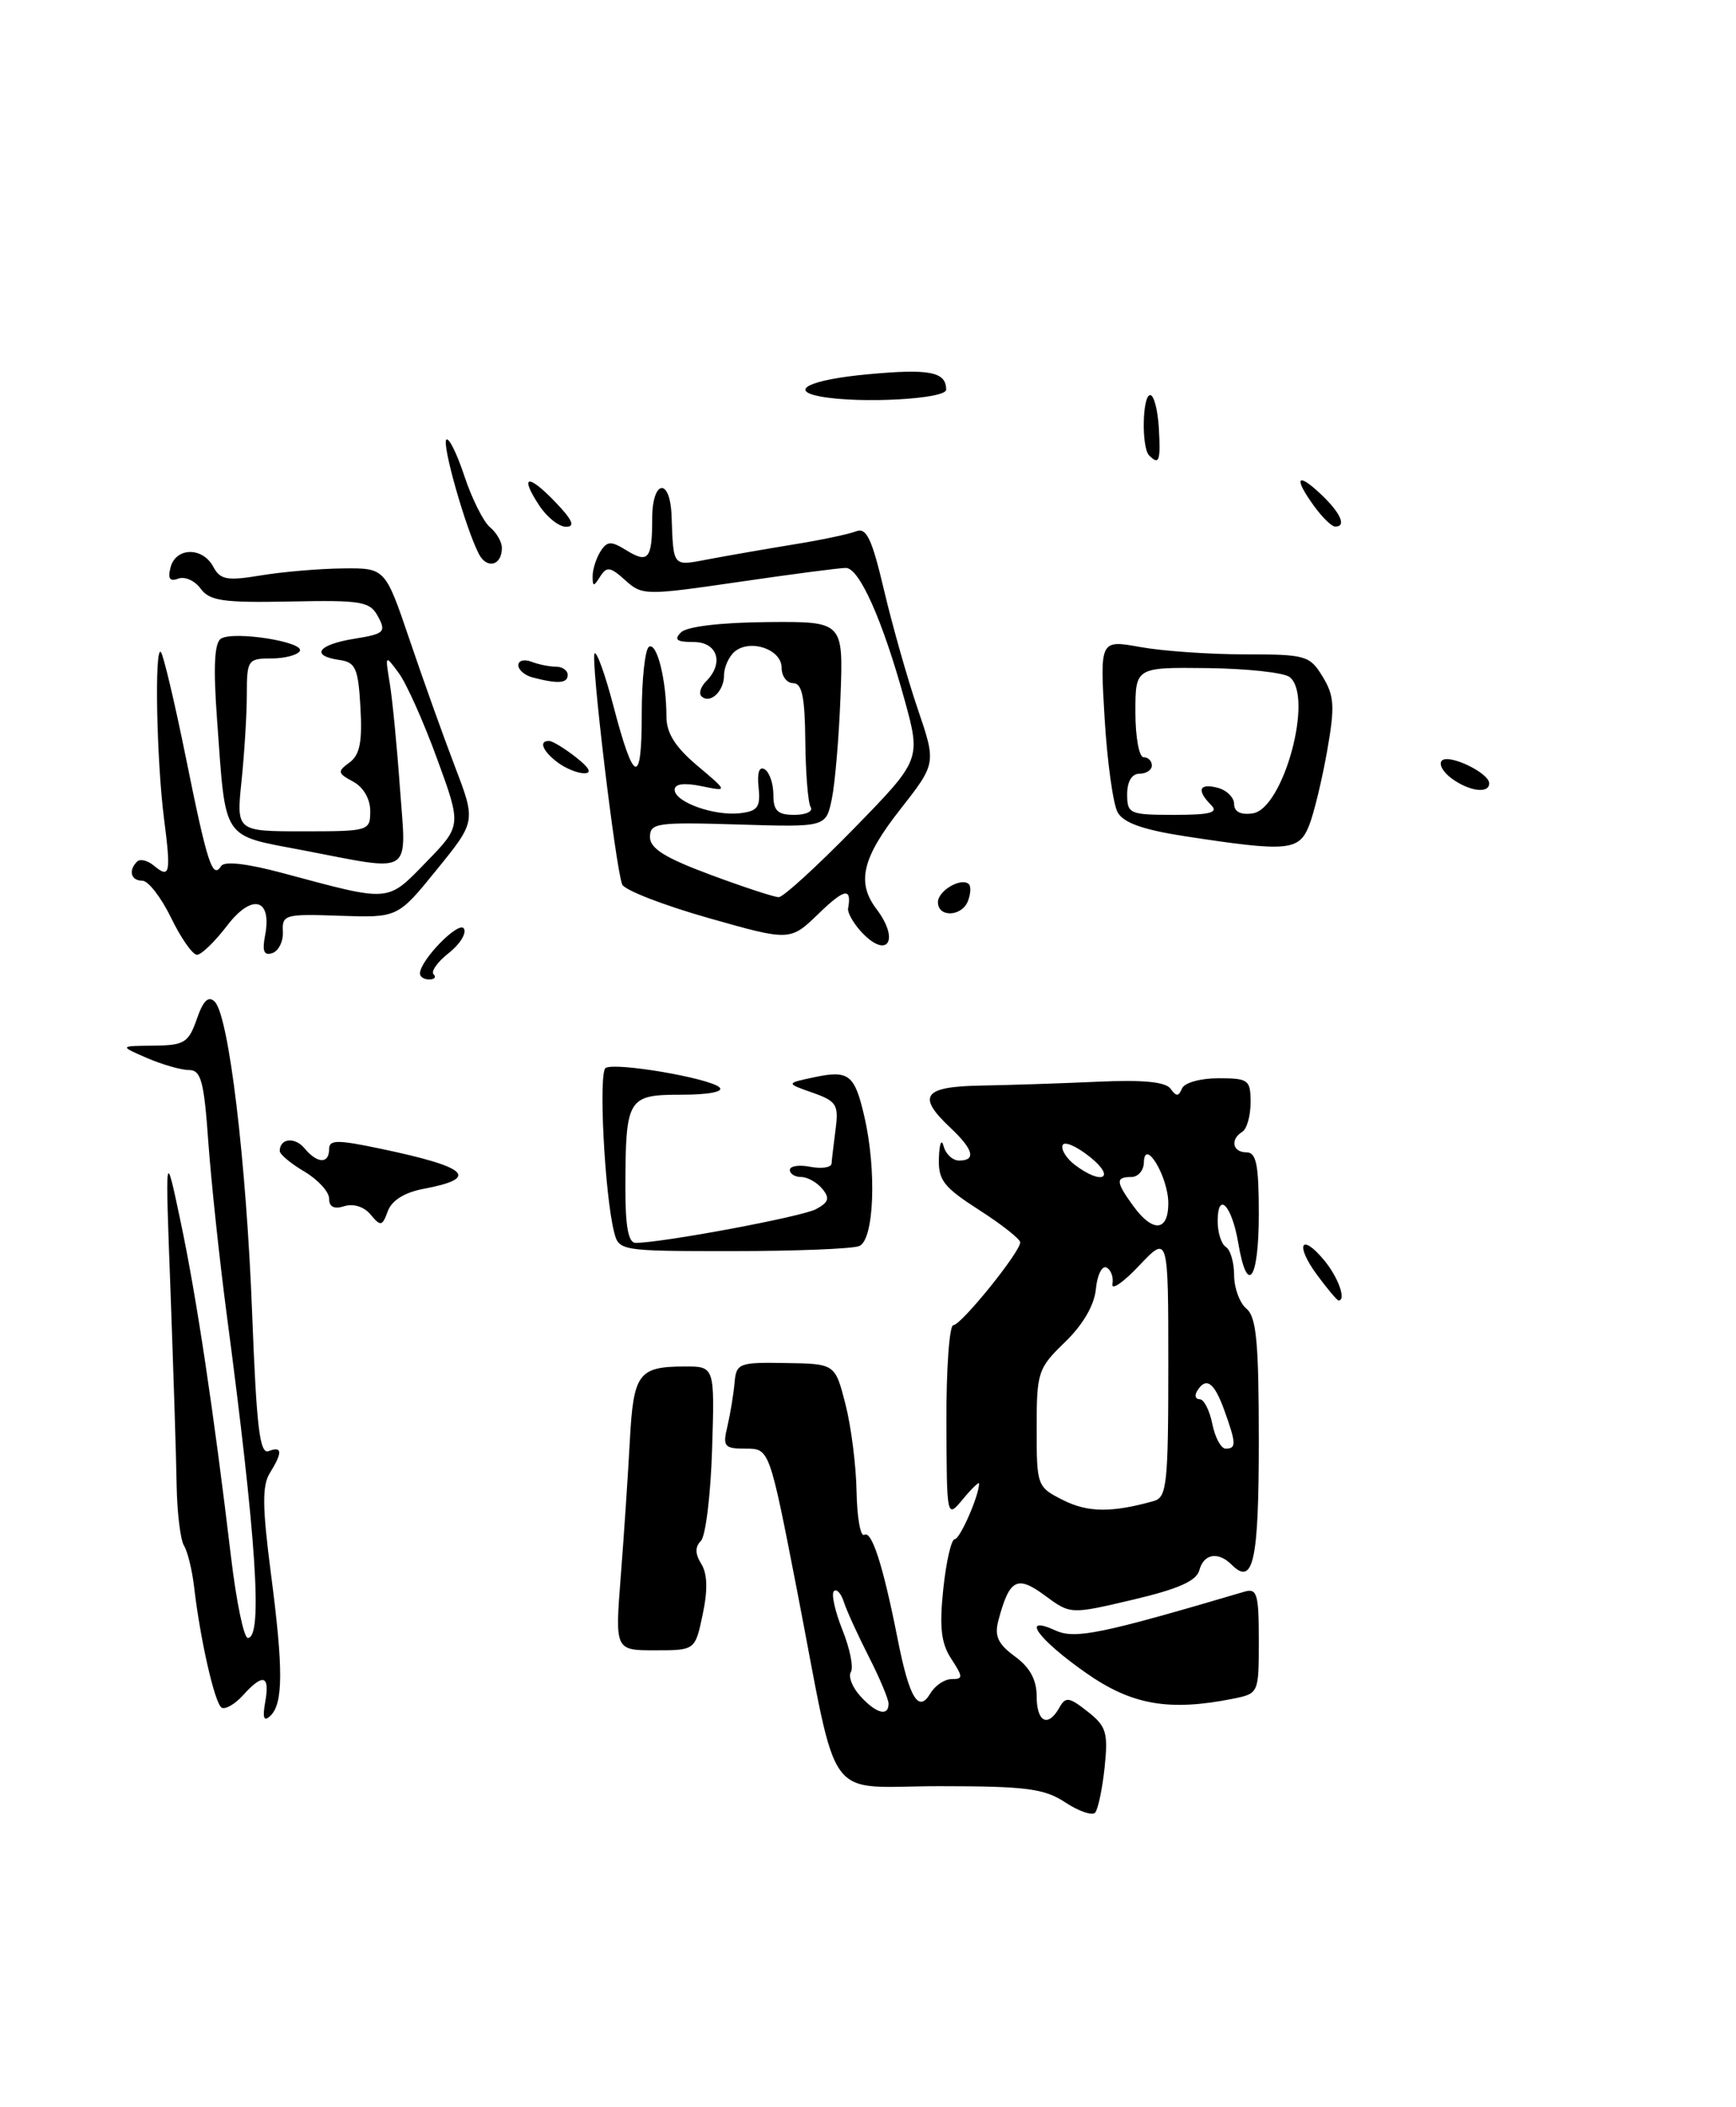 <?xml version="1.0" encoding="UTF-8" standalone="no"?>
<!DOCTYPE svg PUBLIC "-//W3C//DTD SVG 1.1//EN" "http://www.w3.org/Graphics/SVG/1.1/DTD/svg11.dtd" >
<svg xmlns="http://www.w3.org/2000/svg" xmlns:xlink="http://www.w3.org/1999/xlink" version="1.1" viewBox="0 0 211 256">
 <g >
 <path fill="currentColor"
d=" M 134.26 214.73 C 134.70 210.49 134.47 209.73 132.19 207.94 C 129.94 206.17 129.52 206.11 128.76 207.46 C 127.38 209.93 126.00 209.24 126.00 206.08 C 126.00 204.08 125.17 202.56 123.35 201.24 C 121.30 199.74 120.85 198.77 121.34 196.90 C 122.69 191.83 123.61 191.34 127.01 193.85 C 130.11 196.14 130.11 196.14 137.71 194.35 C 143.19 193.06 145.43 192.07 145.77 190.78 C 146.30 188.76 148.06 188.46 149.71 190.11 C 152.33 192.73 153.00 189.68 153.00 175.06 C 153.00 163.11 152.71 160.00 151.50 159.00 C 150.68 158.32 150.00 156.49 150.00 154.94 C 150.00 153.39 149.55 151.84 149.00 151.50 C 148.45 151.16 148.00 149.76 148.00 148.38 C 148.00 144.63 149.73 146.44 150.50 151.01 C 151.60 157.52 153.00 155.56 153.00 147.50 C 153.00 141.50 152.70 140.00 151.50 140.00 C 149.80 140.00 149.49 138.43 151.00 137.50 C 151.55 137.16 152.00 135.56 152.00 133.94 C 152.00 131.19 151.75 131.00 148.08 131.00 C 145.89 131.00 143.94 131.55 143.66 132.25 C 143.26 133.23 142.97 133.24 142.28 132.28 C 141.69 131.44 138.95 131.17 133.46 131.42 C 129.08 131.62 122.69 131.83 119.25 131.89 C 112.22 132.01 111.39 133.14 115.50 137.00 C 118.32 139.65 118.68 141.00 116.57 141.00 C 115.79 141.00 114.94 140.21 114.69 139.25 C 114.44 138.29 114.18 138.92 114.12 140.65 C 114.02 143.38 114.66 144.21 119.00 147.00 C 121.75 148.76 124.00 150.54 124.00 150.94 C 124.00 152.12 116.82 161.00 115.87 161.00 C 115.39 161.00 115.01 166.29 115.03 172.75 C 115.07 184.50 115.07 184.50 117.03 182.14 C 118.11 180.84 119.00 179.99 119.00 180.24 C 119.00 181.70 116.68 187.00 116.04 187.00 C 115.63 187.00 115.00 189.72 114.65 193.05 C 114.16 197.72 114.39 199.66 115.63 201.55 C 117.07 203.76 117.07 204.00 115.66 204.00 C 114.80 204.00 113.64 204.79 113.07 205.75 C 111.64 208.17 110.51 206.28 109.10 199.11 C 107.34 190.22 105.96 185.91 105.05 186.47 C 104.59 186.75 104.17 184.40 104.11 181.24 C 104.06 178.08 103.45 173.29 102.76 170.60 C 101.50 165.69 101.50 165.69 95.50 165.60 C 89.80 165.50 89.49 165.62 89.28 168.00 C 89.16 169.38 88.77 171.74 88.42 173.25 C 87.82 175.76 88.01 176.00 90.65 176.00 C 93.52 176.00 93.52 176.00 96.88 193.25 C 102.05 219.87 99.95 217.00 114.28 217.01 C 124.74 217.01 126.93 217.30 129.48 218.98 C 131.12 220.06 132.75 220.62 133.11 220.22 C 133.46 219.82 133.98 217.35 134.26 214.73 Z  M 149.88 206.38 C 152.99 205.75 153.00 205.72 153.00 199.31 C 153.00 193.64 152.79 192.93 151.25 193.38 C 133.81 198.53 130.67 199.17 128.29 198.09 C 123.97 196.12 126.14 199.15 132.00 203.25 C 137.55 207.14 142.07 207.94 149.88 206.38 Z  M 85.41 196.13 C 86.04 193.17 85.98 191.20 85.24 190.01 C 84.48 188.79 84.46 187.94 85.19 187.21 C 85.76 186.64 86.38 181.63 86.55 176.08 C 86.87 166.00 86.87 166.00 83.18 166.02 C 77.59 166.04 76.99 166.86 76.55 175.08 C 76.33 179.16 75.84 186.55 75.45 191.50 C 74.75 200.50 74.75 200.50 79.62 200.50 C 84.49 200.50 84.49 200.50 85.41 196.13 Z  M 115.00 47.34 C 115.00 45.16 112.97 44.77 105.42 45.48 C 98.49 46.12 95.74 47.44 99.75 48.18 C 104.55 49.06 115.00 48.49 115.00 47.34 Z  M 32.24 206.75 C 32.81 203.50 31.98 203.26 29.52 205.98 C 28.54 207.06 27.37 207.73 26.93 207.46 C 26.10 206.94 24.33 199.19 23.59 192.78 C 23.35 190.74 22.80 188.49 22.36 187.78 C 21.93 187.08 21.53 183.80 21.47 180.50 C 21.42 177.20 21.08 166.62 20.73 157.00 C 20.07 139.50 20.07 139.50 21.97 148.50 C 23.90 157.64 25.99 171.60 28.09 189.25 C 28.73 194.61 29.64 199.00 30.12 199.00 C 31.96 199.00 31.17 187.02 27.53 159.50 C 26.66 152.90 25.67 143.56 25.32 138.75 C 24.80 131.35 24.43 130.00 22.97 130.00 C 22.01 130.00 19.72 129.34 17.86 128.54 C 14.50 127.08 14.50 127.08 18.65 127.04 C 22.41 127.00 22.91 126.69 23.92 123.81 C 24.70 121.55 25.34 120.94 26.10 121.70 C 27.82 123.42 29.94 141.14 30.65 159.66 C 31.18 173.44 31.57 176.72 32.65 176.30 C 34.32 175.66 34.36 176.45 32.80 178.96 C 31.85 180.47 31.88 183.12 32.93 191.19 C 34.45 202.82 34.43 207.01 32.84 208.48 C 32.06 209.21 31.89 208.71 32.24 206.75 Z  M 160.10 154.92 C 157.38 151.24 158.10 149.69 160.94 153.11 C 162.65 155.16 163.67 158.00 162.69 158.00 C 162.52 158.00 161.35 156.61 160.10 154.92 Z  M 74.63 149.64 C 73.49 145.11 72.73 130.28 73.61 129.75 C 74.80 129.03 86.24 130.98 87.45 132.11 C 88.01 132.64 86.12 133.00 82.82 133.00 C 76.28 133.00 76.04 133.40 76.01 144.25 C 76.00 148.99 76.37 151.00 77.25 151.00 C 80.54 150.99 97.44 147.83 99.17 146.91 C 100.73 146.07 100.89 145.57 99.94 144.43 C 99.29 143.64 98.14 143.00 97.38 143.00 C 96.62 143.00 96.00 142.61 96.00 142.14 C 96.00 141.66 97.12 141.49 98.50 141.76 C 99.88 142.02 101.03 141.84 101.07 141.37 C 101.10 140.89 101.33 139.01 101.56 137.20 C 101.95 134.22 101.68 133.78 98.75 132.75 C 95.50 131.61 95.50 131.61 99.00 130.87 C 103.17 129.99 103.88 130.55 105.05 135.63 C 106.58 142.20 106.24 150.70 104.42 151.39 C 103.55 151.73 96.62 152.00 89.03 152.00 C 75.35 152.00 75.21 151.98 74.63 149.64 Z  M 45.05 147.57 C 44.27 146.61 42.96 146.20 41.86 146.54 C 40.61 146.94 40.00 146.64 40.00 145.62 C 40.00 144.79 38.65 143.32 37.00 142.34 C 35.35 141.37 34.00 140.24 34.00 139.84 C 34.00 138.30 35.83 138.09 37.01 139.51 C 38.56 141.38 40.00 141.43 40.00 139.62 C 40.00 138.46 40.97 138.45 46.25 139.56 C 56.96 141.80 58.38 143.14 51.46 144.44 C 49.18 144.87 47.62 145.84 47.14 147.14 C 46.46 148.99 46.27 149.03 45.05 147.57 Z  M 51.04 118.25 C 51.12 116.59 55.78 111.84 56.38 112.81 C 56.73 113.38 55.91 114.72 54.54 115.79 C 53.18 116.86 52.35 118.02 52.70 118.37 C 53.05 118.72 52.81 119.00 52.17 119.00 C 51.52 119.00 51.02 118.66 51.04 118.25 Z  M 20.79 111.50 C 19.59 109.03 18.02 107.00 17.30 107.00 C 15.91 107.00 15.57 105.76 16.66 104.68 C 17.02 104.31 17.93 104.53 18.68 105.15 C 20.66 106.80 20.80 106.16 19.94 99.50 C 19.03 92.43 18.76 78.43 19.55 79.22 C 19.85 79.52 21.22 85.29 22.59 92.04 C 25.20 104.94 25.83 106.87 26.88 105.22 C 27.27 104.59 30.05 104.91 34.50 106.11 C 47.55 109.61 47.01 109.66 51.80 104.74 C 56.10 100.32 56.10 100.32 53.13 92.20 C 51.50 87.73 49.41 83.05 48.48 81.79 C 46.80 79.51 46.80 79.52 47.37 83.00 C 47.69 84.92 48.25 90.66 48.61 95.75 C 49.40 106.53 50.37 105.90 36.92 103.32 C 26.83 101.39 27.47 102.37 26.38 87.40 C 25.91 81.00 26.06 78.08 26.86 77.59 C 28.43 76.62 37.12 78.00 36.43 79.11 C 36.13 79.60 34.56 80.00 32.94 80.00 C 30.14 80.00 30.00 80.20 30.00 84.35 C 30.00 86.75 29.71 91.47 29.36 94.85 C 28.72 101.00 28.72 101.00 36.86 101.00 C 44.85 101.00 45.00 100.95 45.00 98.54 C 45.00 97.06 44.16 95.62 42.92 94.96 C 41.02 93.94 40.98 93.73 42.48 92.64 C 43.73 91.72 44.05 90.14 43.81 85.97 C 43.54 81.17 43.22 80.46 41.25 80.18 C 37.69 79.67 38.63 78.32 43.03 77.61 C 46.70 77.02 46.96 76.79 45.96 74.93 C 44.97 73.07 44.02 72.90 35.27 73.08 C 27.12 73.24 25.48 73.01 24.38 71.51 C 23.68 70.54 22.45 70.00 21.66 70.30 C 20.64 70.69 20.37 70.30 20.73 68.93 C 21.37 66.48 24.62 66.43 25.92 68.85 C 26.77 70.44 27.58 70.59 31.70 69.91 C 34.34 69.47 38.82 69.09 41.66 69.06 C 46.82 69.00 46.82 69.00 49.79 77.75 C 51.42 82.56 53.90 89.49 55.30 93.15 C 57.84 99.80 57.84 99.80 53.09 105.65 C 48.35 111.50 48.35 111.50 41.30 111.26 C 34.65 111.02 34.27 111.13 34.38 113.17 C 34.45 114.35 33.87 115.53 33.11 115.79 C 32.08 116.14 31.85 115.58 32.22 113.64 C 33.08 109.12 30.61 108.51 27.58 112.49 C 26.10 114.42 24.47 116.00 23.94 116.00 C 23.41 116.00 21.99 113.97 20.79 111.50 Z  M 104.61 113.13 C 103.68 112.09 102.99 110.86 103.08 110.38 C 103.55 107.79 102.66 107.94 99.52 110.98 C 96.04 114.35 96.04 114.35 86.07 111.52 C 80.58 109.96 75.88 108.13 75.62 107.45 C 74.80 105.31 71.77 79.90 72.27 79.39 C 72.54 79.13 73.56 81.97 74.54 85.71 C 77.05 95.30 78.00 95.58 78.00 86.76 C 78.00 82.56 78.40 78.87 78.88 78.58 C 79.84 77.98 81.00 82.62 81.00 87.05 C 81.00 89.06 82.06 90.75 84.75 93.02 C 88.50 96.18 88.50 96.18 85.25 95.51 C 83.14 95.08 82.00 95.23 82.00 95.95 C 82.00 97.44 86.79 99.16 89.94 98.80 C 92.10 98.55 92.45 98.06 92.20 95.66 C 92.01 93.86 92.28 93.06 92.95 93.47 C 93.53 93.83 94.00 95.22 94.00 96.56 C 94.00 98.51 94.51 99.00 96.56 99.00 C 97.97 99.00 98.86 98.57 98.53 98.06 C 98.21 97.54 97.92 93.94 97.88 90.06 C 97.83 84.68 97.48 83.00 96.41 83.00 C 95.63 83.00 95.00 82.15 95.00 81.12 C 95.00 78.89 91.20 77.59 89.30 79.16 C 88.59 79.76 88.00 81.06 88.00 82.06 C 88.00 84.01 86.27 85.60 85.25 84.58 C 84.91 84.24 85.17 83.43 85.82 82.78 C 88.03 80.57 87.22 78.00 84.30 78.00 C 82.24 78.00 81.88 77.72 82.77 76.83 C 83.48 76.12 87.57 75.63 93.22 75.58 C 102.50 75.50 102.50 75.50 102.16 84.58 C 101.97 89.58 101.49 95.21 101.10 97.08 C 100.39 100.50 100.39 100.50 89.69 100.17 C 79.83 99.87 79.00 99.99 79.00 101.70 C 79.00 103.08 80.84 104.23 86.33 106.27 C 90.36 107.77 94.11 109.00 94.65 109.00 C 95.20 109.00 99.31 105.24 103.80 100.65 C 111.95 92.29 111.95 92.29 109.91 84.90 C 107.25 75.29 104.44 69.00 102.81 69.00 C 102.09 68.99 96.24 69.76 89.80 70.70 C 78.41 72.36 78.05 72.35 75.99 70.49 C 74.19 68.86 73.74 68.79 72.95 70.04 C 72.15 71.31 72.03 71.30 72.03 70.00 C 72.03 69.17 72.46 67.83 72.98 67.00 C 73.79 65.73 74.27 65.71 76.07 66.82 C 78.80 68.51 79.27 67.95 79.27 62.99 C 79.27 58.32 81.43 57.95 81.62 62.59 C 81.87 69.03 81.66 68.79 86.25 67.92 C 88.59 67.48 93.20 66.68 96.50 66.14 C 99.80 65.61 103.20 64.89 104.06 64.55 C 105.31 64.05 105.98 65.46 107.45 71.71 C 108.46 75.99 110.30 82.48 111.54 86.12 C 113.80 92.75 113.80 92.75 109.40 98.36 C 104.79 104.23 104.08 107.21 106.53 110.44 C 109.46 114.31 107.79 116.64 104.61 113.13 Z  M 114.00 109.61 C 114.00 108.20 116.88 106.54 117.77 107.43 C 118.03 107.70 117.98 108.61 117.65 109.46 C 116.92 111.38 114.00 111.50 114.00 109.61 Z  M 144.17 101.62 C 138.94 100.82 136.56 99.98 135.84 98.69 C 135.29 97.69 134.58 92.57 134.26 87.30 C 133.69 77.73 133.69 77.73 138.59 78.61 C 141.29 79.10 147.01 79.50 151.30 79.50 C 158.72 79.50 159.19 79.64 160.76 82.21 C 162.18 84.54 162.26 85.82 161.31 91.21 C 160.70 94.67 159.72 98.74 159.13 100.25 C 157.90 103.39 156.55 103.51 144.17 101.62 Z  M 147.20 97.80 C 145.41 96.01 145.75 95.12 148.00 95.71 C 149.10 96.00 150.00 96.89 150.00 97.69 C 150.00 98.62 150.80 99.03 152.25 98.82 C 155.99 98.29 159.71 84.59 156.75 82.26 C 156.06 81.71 151.56 81.23 146.75 81.17 C 138.00 81.07 138.00 81.07 138.00 86.54 C 138.00 89.54 138.45 92.00 139.00 92.00 C 139.55 92.00 140.00 92.45 140.00 93.00 C 140.00 93.55 139.32 94.00 138.50 94.00 C 137.57 94.00 137.00 94.94 137.00 96.50 C 137.00 98.87 137.29 99.00 142.70 99.00 C 147.13 99.00 148.13 98.73 147.20 97.80 Z  M 176.44 94.58 C 175.38 93.80 174.84 92.83 175.25 92.41 C 176.11 91.56 181.00 93.90 181.00 95.17 C 181.00 96.46 178.59 96.15 176.44 94.58 Z  M 67.75 92.61 C 65.93 91.23 65.45 89.98 66.75 90.02 C 67.16 90.03 68.62 90.92 70.00 92.00 C 71.65 93.29 71.99 93.95 71.00 93.95 C 70.17 93.94 68.71 93.34 67.75 92.61 Z  M 64.75 82.31 C 63.79 82.06 63.00 81.39 63.00 80.82 C 63.00 80.25 63.71 80.06 64.58 80.39 C 65.45 80.73 66.80 81.00 67.58 81.00 C 68.36 81.00 69.00 81.45 69.00 82.00 C 69.00 83.03 67.82 83.11 64.75 82.31 Z  M 58.19 67.28 C 56.58 64.14 53.69 53.97 54.25 53.41 C 54.55 53.11 55.54 55.11 56.45 57.86 C 57.36 60.60 58.76 63.39 59.55 64.05 C 60.35 64.71 61.00 65.84 61.00 66.56 C 61.00 68.73 59.17 69.19 58.19 67.28 Z  M 65.54 61.41 C 63.11 57.72 64.15 57.51 67.51 61.01 C 69.59 63.18 69.94 64.00 68.80 64.00 C 67.94 64.00 66.47 62.84 65.54 61.41 Z  M 159.75 61.53 C 157.22 58.05 157.60 57.28 160.50 60.00 C 162.96 62.31 163.72 64.03 162.25 63.97 C 161.84 63.95 160.71 62.85 159.75 61.53 Z  M 139.67 55.33 C 138.72 54.38 138.84 48.00 139.80 48.00 C 140.25 48.00 140.72 49.80 140.85 52.00 C 141.08 56.02 140.89 56.56 139.67 55.33 Z  M 104.56 206.06 C 103.59 205.00 103.08 203.68 103.42 203.13 C 103.76 202.58 103.30 200.28 102.39 198.02 C 101.49 195.77 101.02 193.65 101.35 193.32 C 101.68 192.98 102.22 193.57 102.56 194.61 C 102.89 195.65 104.25 198.63 105.58 201.24 C 106.91 203.85 108.00 206.44 108.00 206.99 C 108.00 208.59 106.46 208.17 104.56 206.06 Z  M 129.25 182.27 C 126.04 180.66 126.00 180.55 126.00 173.51 C 126.00 166.71 126.15 166.24 129.45 163.05 C 131.63 160.94 133.01 158.57 133.20 156.60 C 133.36 154.90 133.95 153.72 134.49 154.00 C 135.04 154.28 135.36 155.18 135.21 156.00 C 135.05 156.82 136.52 155.82 138.46 153.76 C 142.00 150.03 142.00 150.03 142.00 165.95 C 142.00 180.25 141.82 181.92 140.25 182.36 C 135.16 183.79 132.24 183.77 129.25 182.27 Z  M 147.35 173.00 C 147.02 171.35 146.33 170.00 145.82 170.00 C 145.30 170.00 145.16 169.55 145.50 169.00 C 146.59 167.23 147.57 167.92 148.80 171.32 C 150.26 175.37 150.29 176.00 148.97 176.00 C 148.41 176.00 147.68 174.65 147.35 173.00 Z  M 137.75 146.53 C 135.61 143.59 135.57 143.00 137.50 143.00 C 138.32 143.00 139.01 142.21 139.03 141.25 C 139.09 138.13 142.00 142.97 142.00 146.19 C 142.00 149.63 140.12 149.78 137.75 146.53 Z  M 130.65 141.53 C 129.63 140.76 128.95 139.68 129.15 139.14 C 129.34 138.60 130.85 139.25 132.50 140.58 C 135.68 143.14 133.95 144.03 130.65 141.53 Z "/>
</g>
</svg>